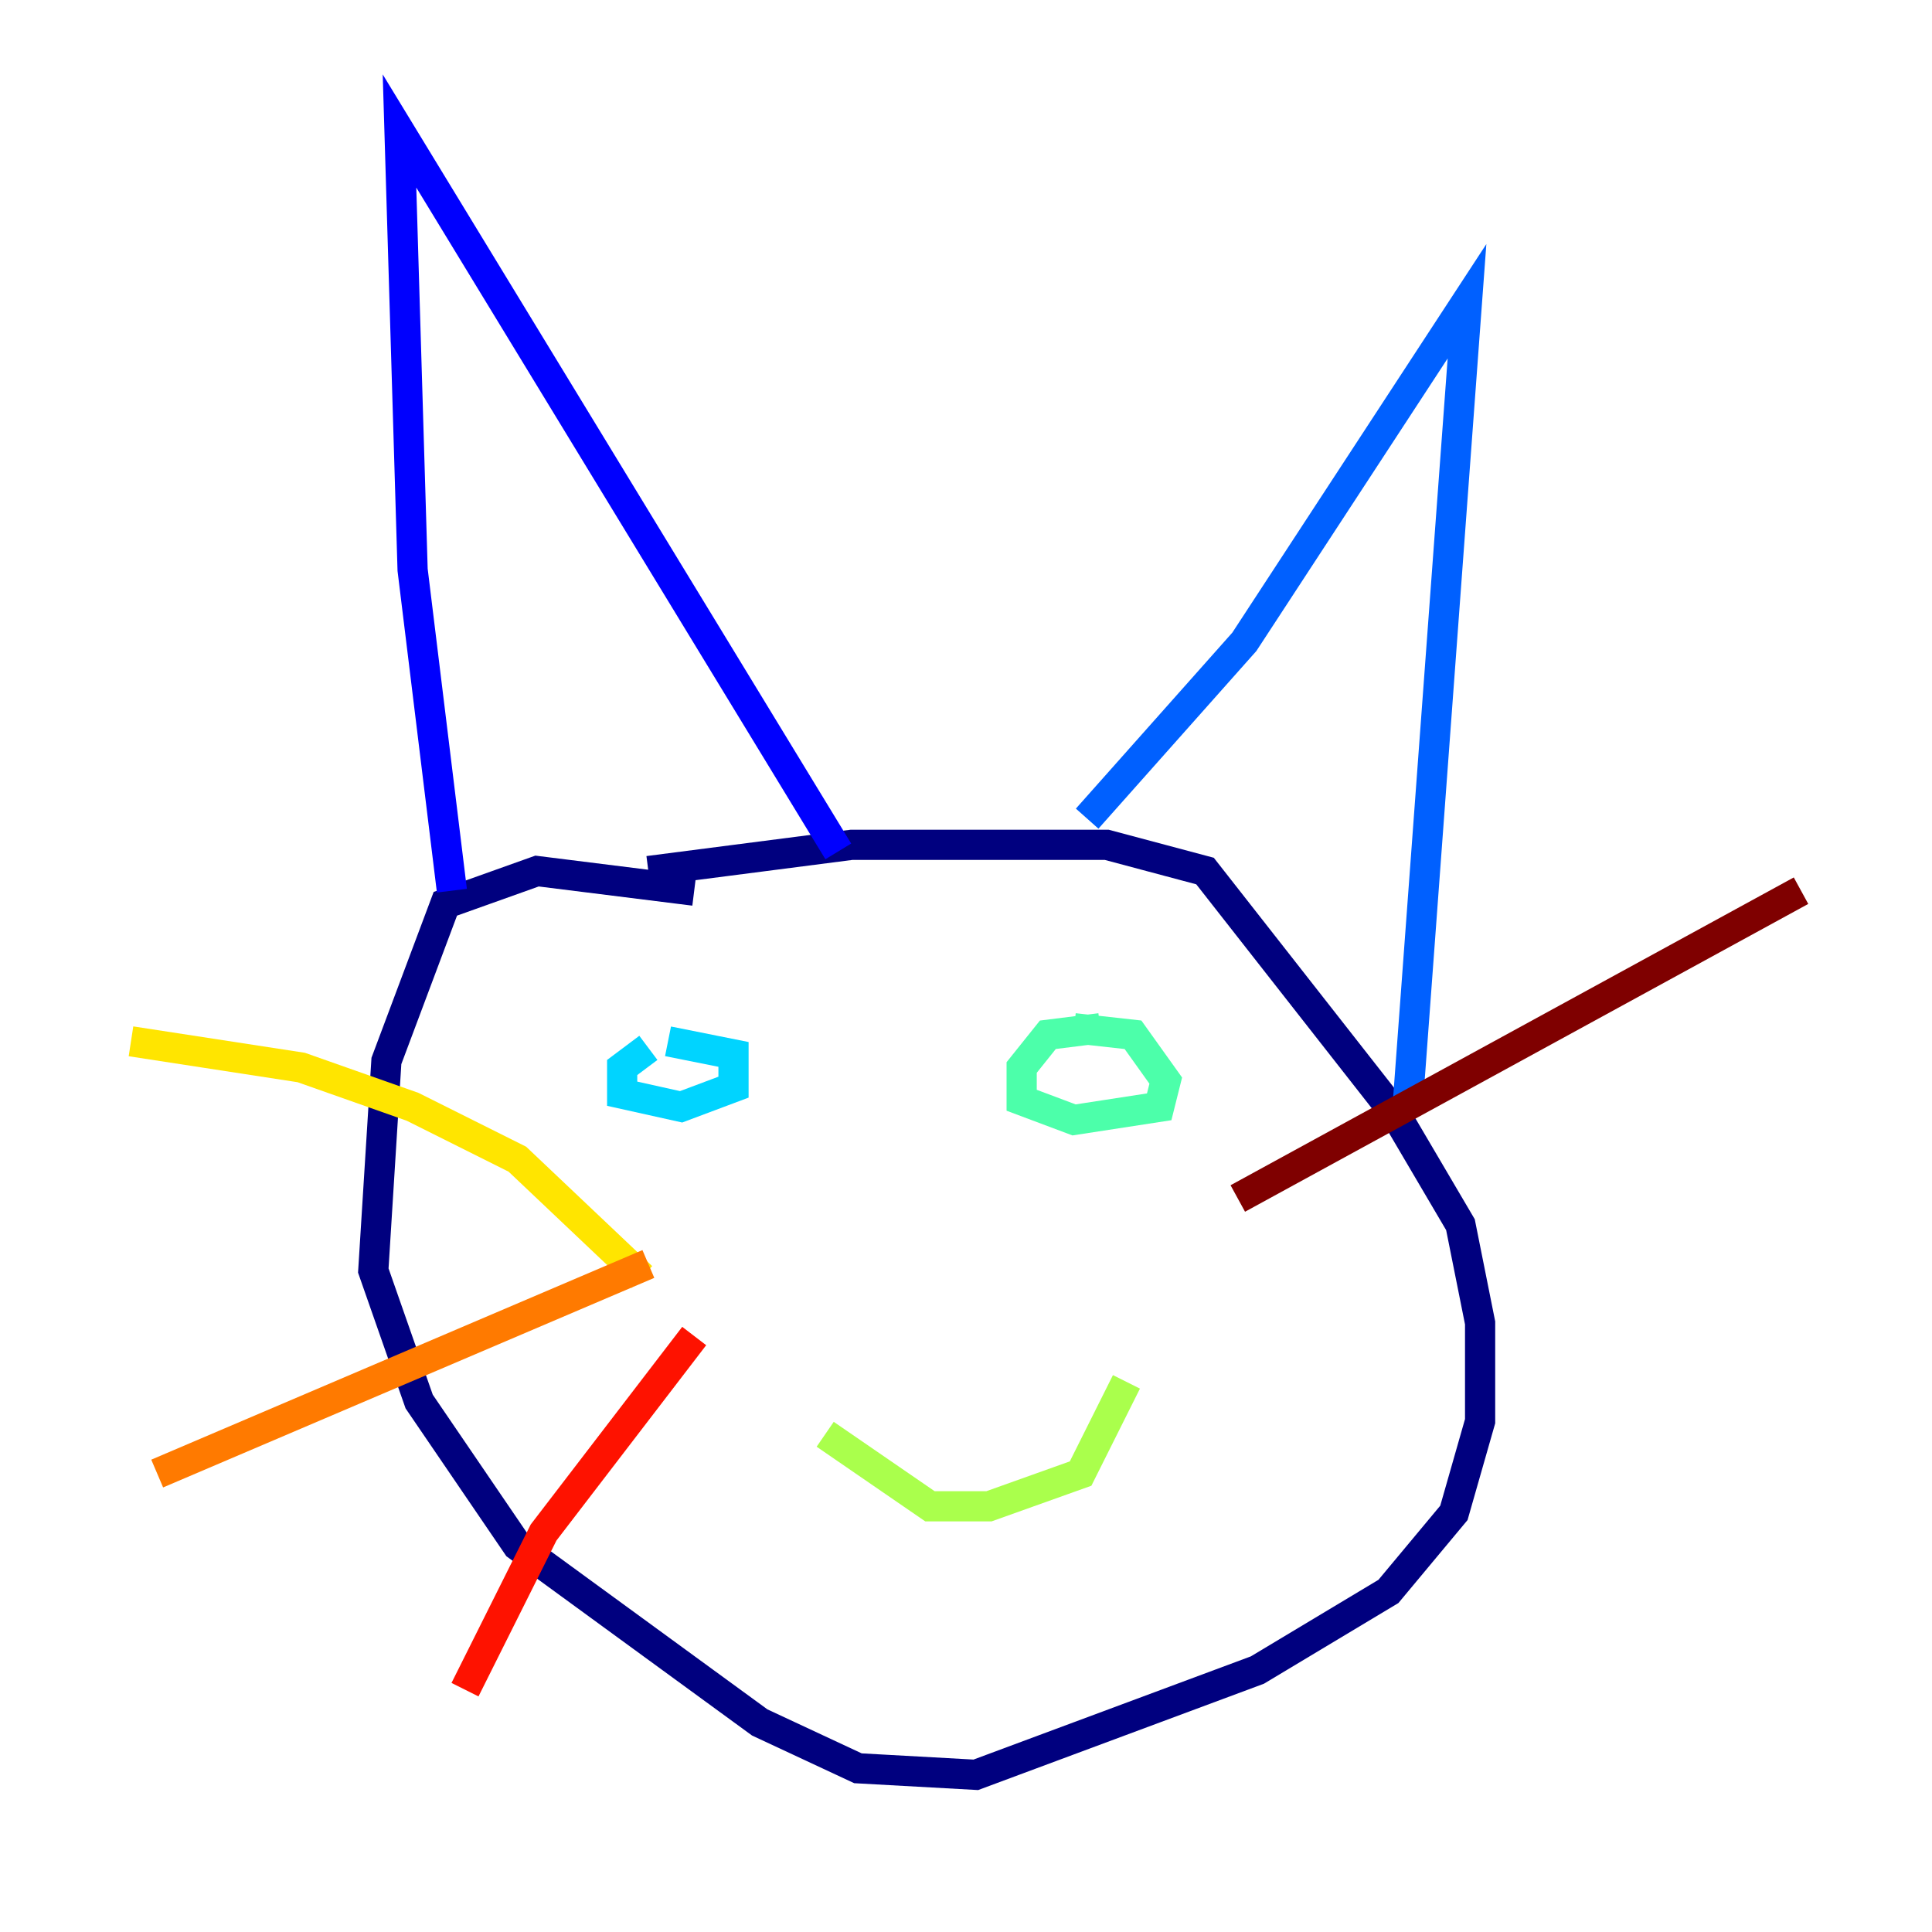<?xml version="1.0" encoding="utf-8" ?>
<svg baseProfile="tiny" height="128" version="1.2" viewBox="0,0,128,128" width="128" xmlns="http://www.w3.org/2000/svg" xmlns:ev="http://www.w3.org/2001/xml-events" xmlns:xlink="http://www.w3.org/1999/xlink"><defs /><polyline fill="none" points="42.956,57.709 56.407,55.973 73.329,55.973 79.837,57.709 92.42,73.763 96.759,81.139 98.061,87.647 98.061,94.156 96.325,100.231 91.986,105.437 83.308,110.644 64.651,117.586 56.841,117.153 50.332,114.115 34.278,102.4 27.77,92.854 24.732,84.176 25.6,70.291 29.505,59.878 35.58,57.709 45.993,59.01" stroke="#00007f" stroke-width="2" /><polyline fill="none" points="29.939,59.01 27.336,37.749 26.468,8.678 55.539,56.407" stroke="#0000fe" stroke-width="2" /><polyline fill="none" points="72.027,54.237 82.441,42.522 97.193,19.959 93.288,72.895" stroke="#0060ff" stroke-width="2" /><polyline fill="none" points="42.956,69.424 41.22,70.725 41.22,72.461 45.125,73.329 48.597,72.027 48.597,69.858 44.258,68.99" stroke="#00d4ff" stroke-width="2" /><polyline fill="none" points="72.895,68.122 69.424,68.556 67.688,70.725 67.688,72.895 71.159,74.197 76.8,73.329 77.234,71.593 75.064,68.556 71.159,68.122" stroke="#4cffaa" stroke-width="2" /><polyline fill="none" points="54.671,95.024 61.614,99.797 65.519,99.797 71.593,97.627 74.63,91.552" stroke="#aaff4c" stroke-width="2" /><polyline fill="none" points="42.522,84.61 34.278,76.8 27.336,73.329 19.959,70.725 8.678,68.99" stroke="#ffe500" stroke-width="2" /><polyline fill="none" points="42.956,83.742 10.414,97.627" stroke="#ff7a00" stroke-width="2" /><polyline fill="none" points="45.993,88.515 36.014,101.532 30.807,111.946" stroke="#fe1200" stroke-width="2" /><polyline fill="none" points="82.007,79.403 119.322,59.01" stroke="#7f0000" stroke-width="2" /></svg>